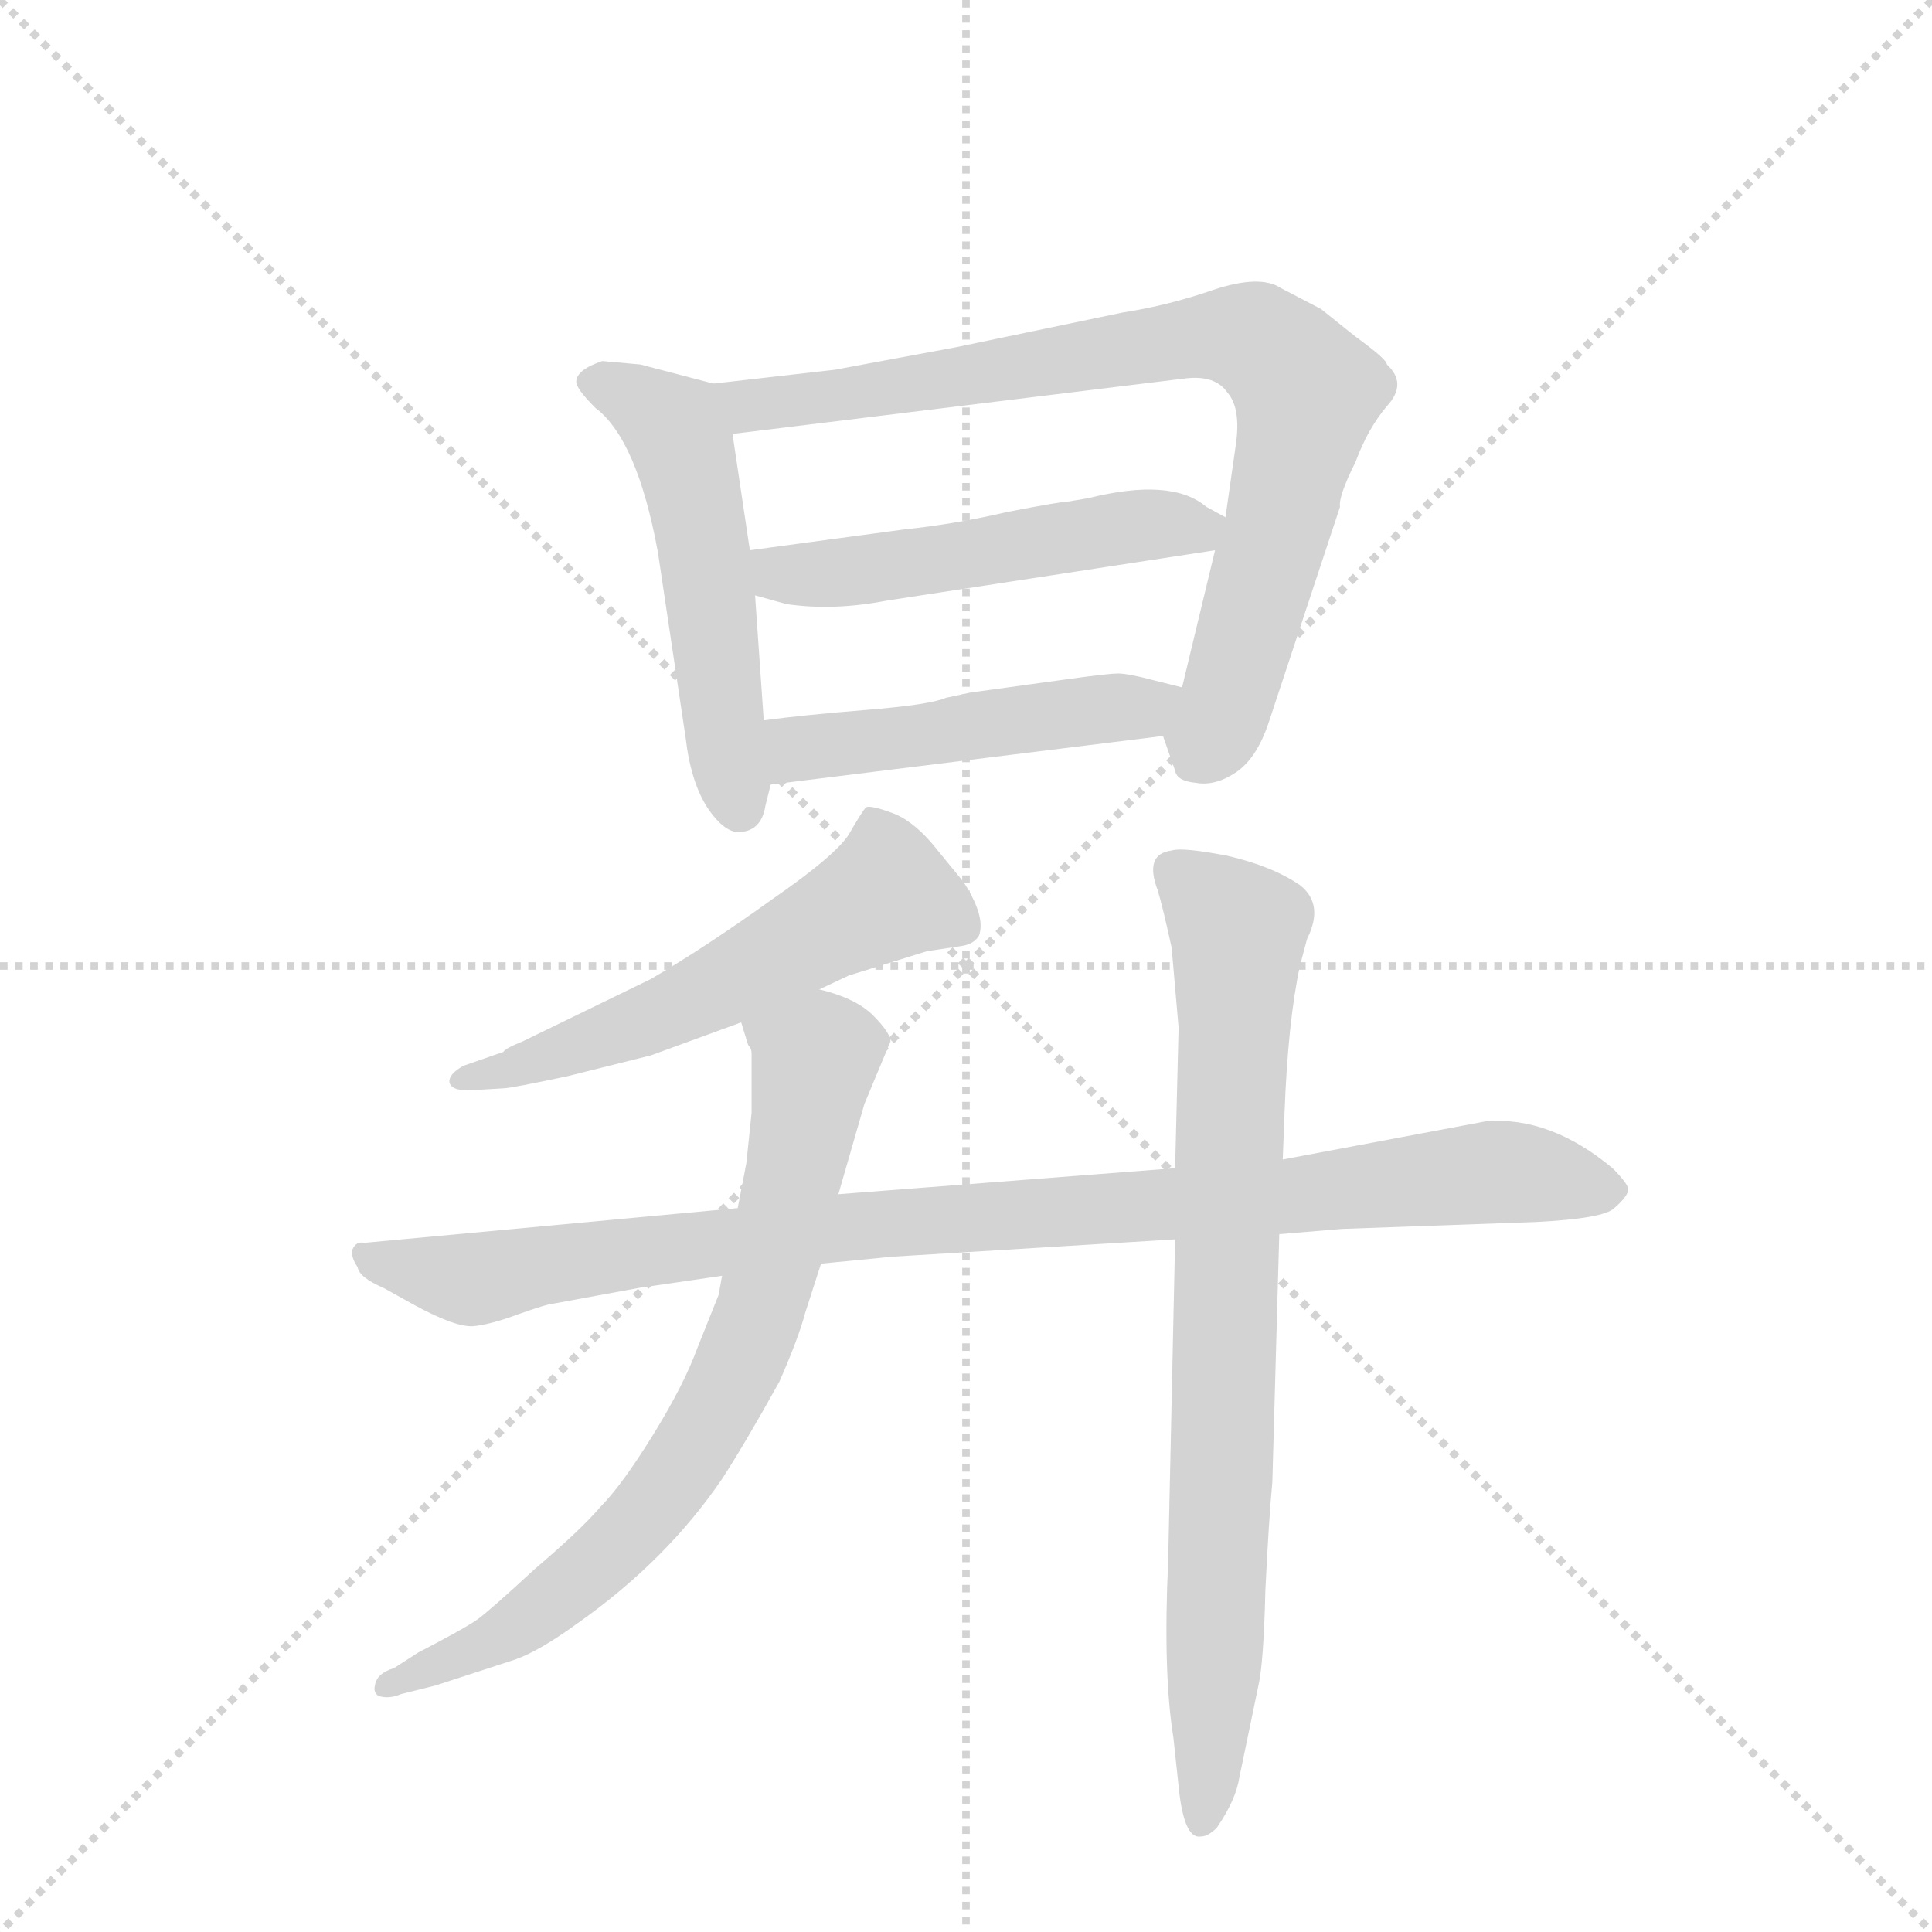 <svg version="1.1" viewBox="0 0 1024 1024" xmlns="http://www.w3.org/2000/svg">
  <g stroke="lightgray" stroke-dasharray="1,1" stroke-width="1" transform="scale(4, 4)">
    <line x1="0" y1="0" x2="256" y2="256"></line>
    <line x1="256" y1="0" x2="0" y2="256"></line>
    <line x1="128" y1="0" x2="128" y2="256"></line>
    <line x1="0" y1="128" x2="256" y2="128"></line>
  </g>
  <g transform="scale(0.92, -0.92) translate(60, -900)">
    <style type="text/css">
      
        @keyframes keyframes0 {
          from {
            stroke: blue;
            stroke-dashoffset: 534;
            stroke-width: 128;
          }
          63% {
            animation-timing-function: step-end;
            stroke: blue;
            stroke-dashoffset: 0;
            stroke-width: 128;
          }
          to {
            stroke: black;
            stroke-width: 1024;
          }
        }
        #make-me-a-hanzi-animation-0 {
          animation: keyframes0 0.685s both;
          animation-delay: 0s;
          animation-timing-function: linear;
        }
      
        @keyframes keyframes1 {
          from {
            stroke: blue;
            stroke-dashoffset: 824;
            stroke-width: 128;
          }
          73% {
            animation-timing-function: step-end;
            stroke: blue;
            stroke-dashoffset: 0;
            stroke-width: 128;
          }
          to {
            stroke: black;
            stroke-width: 1024;
          }
        }
        #make-me-a-hanzi-animation-1 {
          animation: keyframes1 0.921s both;
          animation-delay: 0.685s;
          animation-timing-function: linear;
        }
      
        @keyframes keyframes2 {
          from {
            stroke: blue;
            stroke-dashoffset: 517;
            stroke-width: 128;
          }
          63% {
            animation-timing-function: step-end;
            stroke: blue;
            stroke-dashoffset: 0;
            stroke-width: 128;
          }
          to {
            stroke: black;
            stroke-width: 1024;
          }
        }
        #make-me-a-hanzi-animation-2 {
          animation: keyframes2 0.671s both;
          animation-delay: 1.605s;
          animation-timing-function: linear;
        }
      
        @keyframes keyframes3 {
          from {
            stroke: blue;
            stroke-dashoffset: 488;
            stroke-width: 128;
          }
          61% {
            animation-timing-function: step-end;
            stroke: blue;
            stroke-dashoffset: 0;
            stroke-width: 128;
          }
          to {
            stroke: black;
            stroke-width: 1024;
          }
        }
        #make-me-a-hanzi-animation-3 {
          animation: keyframes3 0.647s both;
          animation-delay: 2.276s;
          animation-timing-function: linear;
        }
      
        @keyframes keyframes4 {
          from {
            stroke: blue;
            stroke-dashoffset: 570;
            stroke-width: 128;
          }
          65% {
            animation-timing-function: step-end;
            stroke: blue;
            stroke-dashoffset: 0;
            stroke-width: 128;
          }
          to {
            stroke: black;
            stroke-width: 1024;
          }
        }
        #make-me-a-hanzi-animation-4 {
          animation: keyframes4 0.714s both;
          animation-delay: 2.923s;
          animation-timing-function: linear;
        }
      
        @keyframes keyframes5 {
          from {
            stroke: blue;
            stroke-dashoffset: 978;
            stroke-width: 128;
          }
          76% {
            animation-timing-function: step-end;
            stroke: blue;
            stroke-dashoffset: 0;
            stroke-width: 128;
          }
          to {
            stroke: black;
            stroke-width: 1024;
          }
        }
        #make-me-a-hanzi-animation-5 {
          animation: keyframes5 1.046s both;
          animation-delay: 3.637s;
          animation-timing-function: linear;
        }
      
        @keyframes keyframes6 {
          from {
            stroke: blue;
            stroke-dashoffset: 756;
            stroke-width: 128;
          }
          71% {
            animation-timing-function: step-end;
            stroke: blue;
            stroke-dashoffset: 0;
            stroke-width: 128;
          }
          to {
            stroke: black;
            stroke-width: 1024;
          }
        }
        #make-me-a-hanzi-animation-6 {
          animation: keyframes6 0.865s both;
          animation-delay: 4.683s;
          animation-timing-function: linear;
        }
      
        @keyframes keyframes7 {
          from {
            stroke: blue;
            stroke-dashoffset: 817;
            stroke-width: 128;
          }
          73% {
            animation-timing-function: step-end;
            stroke: blue;
            stroke-dashoffset: 0;
            stroke-width: 128;
          }
          to {
            stroke: black;
            stroke-width: 1024;
          }
        }
        #make-me-a-hanzi-animation-7 {
          animation: keyframes7 0.915s both;
          animation-delay: 5.548s;
          animation-timing-function: linear;
        }
      
    </style>
    
      <path d="M 272 680 Q 272 676 283 665 Q 307 647 319 582 L 335 475 Q 338 449 348 434 Q 359 418 369 421 Q 379 423 381 436 L 384 448 L 380 485 L 375 557 L 372 583 L 362 650 C 358 677 358 677 351 679 L 309 690 L 287 692 Q 272 687 272 680 Z" fill="lightgray"></path>
    
      <path d="M 610 476 L 617 456 Q 618 450 629 449 Q 640 447 652 455 Q 664 463 671 484 L 712 608 Q 711 614 721 634 Q 728 653 739 666 Q 751 679 739 690 Q 739 693 721 706 L 701 722 L 678 734 Q 666 742 639 733 Q 613 724 587 720 L 491 700 L 421 687 L 351 679 C 321 676 332 646 362 650 L 623 682 Q 640 684 647 674 Q 655 665 652 644 L 646 602 L 640 583 L 621 504 C 614 475 607 483 610 476 Z" fill="lightgray"></path>
    
      <path d="M 567 613 L 555 611 Q 551 611 520 605 Q 490 598 461 595 L 372 583 C 342 579 346 565 375 557 L 393 552 Q 420 548 451 554 L 640 583 C 670 588 672 588 646 602 L 635 608 Q 615 625 567 613 Z" fill="lightgray"></path>
    
      <path d="M 384 448 L 610 476 C 640 480 650 497 621 504 L 605 508 Q 590 512 584 512 Q 579 512 557 509 L 499 501 L 485 498 Q 476 494 439 491 Q 402 488 380 485 C 350 481 354 444 384 448 Z" fill="lightgray"></path>
    
      <path d="M 412 330 L 429 338 L 474 352 L 494 355 Q 501 356 504 361 Q 508 372 495 392 L 477 414 Q 465 428 453 432 Q 442 436 439 435 Q 437 433 430 421 Q 424 409 385 382 Q 346 354 315 336 L 241 300 Q 231 296 230 294 L 207 286 Q 198 281 199 276 Q 201 271 213 272 L 230 273 Q 234 273 267 280 L 315 292 L 367 311 L 412 330 Z" fill="lightgray"></path>
    
      <path d="M 308 158 L 356 165 L 413 172 L 454 176 L 617 186 L 677 189 L 713 192 L 825 196 Q 864 198 870 204 Q 877 210 878 214 Q 879 217 869 227 Q 833 257 796 254 L 679 232 L 617 227 L 423 212 L 365 204 L 150 184 Q 145 185 143 180 Q 142 176 146 170 Q 147 164 161 158 L 179 148 Q 203 135 213 136 Q 223 137 239 143 Q 256 149 259 149 L 308 158 Z" fill="lightgray"></path>
    
      <path d="M 356 165 L 354 154 L 342 124 Q 334 102 316 73 Q 298 44 286 32 Q 275 19 248 -4 Q 222 -28 215 -33 Q 208 -38 181 -52 L 167 -61 Q 157 -64 156 -71 Q 155 -75 158 -77 Q 164 -79 171 -76 L 191 -71 L 237 -56 Q 251 -51 273 -35 Q 324 1 356 48 Q 369 68 389 104 Q 400 129 404 144 L 413 172 L 423 212 L 438 264 L 453 300 Q 453 305 443 315 Q 433 325 412 330 C 383 339 357 339 367 311 L 371 298 Q 373 296 373 293 L 373 259 L 370 230 L 365 204 L 356 165 Z" fill="lightgray"></path>
    
      <path d="M 617 186 L 613 1 Q 610 -64 616 -101 L 619 -129 Q 622 -160 632 -158 Q 636 -158 641 -153 Q 652 -137 654 -124 L 665 -71 Q 668 -58 669 -16 Q 671 25 673 46 L 677 189 L 679 232 L 680 258 Q 682 312 689 344 L 693 359 Q 703 379 689 390 Q 673 401 647 407 Q 621 412 615 410 Q 599 408 607 387 Q 610 377 615 354 L 619 308 L 617 227 L 617 186 Z" fill="lightgray"></path>
    
    
      <clipPath id="make-me-a-hanzi-clip-0">
        <path d="M 272 680 Q 272 676 283 665 Q 307 647 319 582 L 335 475 Q 338 449 348 434 Q 359 418 369 421 Q 379 423 381 436 L 384 448 L 380 485 L 375 557 L 372 583 L 362 650 C 358 677 358 677 351 679 L 309 690 L 287 692 Q 272 687 272 680 Z"></path>
      </clipPath>
      <path clip-path="url(#make-me-a-hanzi-clip-0)" d="M 279 680 L 302 673 L 332 647 L 366 435" fill="none" id="make-me-a-hanzi-animation-0" stroke-dasharray="406 812" stroke-linecap="round"></path>
    
      <clipPath id="make-me-a-hanzi-clip-1">
        <path d="M 610 476 L 617 456 Q 618 450 629 449 Q 640 447 652 455 Q 664 463 671 484 L 712 608 Q 711 614 721 634 Q 728 653 739 666 Q 751 679 739 690 Q 739 693 721 706 L 701 722 L 678 734 Q 666 742 639 733 Q 613 724 587 720 L 491 700 L 421 687 L 351 679 C 321 676 332 646 362 650 L 623 682 Q 640 684 647 674 Q 655 665 652 644 L 646 602 L 640 583 L 621 504 C 614 475 607 483 610 476 Z"></path>
      </clipPath>
      <path clip-path="url(#make-me-a-hanzi-clip-1)" d="M 359 674 L 383 667 L 640 707 L 654 707 L 679 693 L 693 672 L 687 639 L 648 499 L 631 467" fill="none" id="make-me-a-hanzi-animation-1" stroke-dasharray="696 1392" stroke-linecap="round"></path>
    
      <clipPath id="make-me-a-hanzi-clip-2">
        <path d="M 567 613 L 555 611 Q 551 611 520 605 Q 490 598 461 595 L 372 583 C 342 579 346 565 375 557 L 393 552 Q 420 548 451 554 L 640 583 C 670 588 672 588 646 602 L 635 608 Q 615 625 567 613 Z"></path>
      </clipPath>
      <path clip-path="url(#make-me-a-hanzi-clip-2)" d="M 380 577 L 402 568 L 637 599" fill="none" id="make-me-a-hanzi-animation-2" stroke-dasharray="389 778" stroke-linecap="round"></path>
    
      <clipPath id="make-me-a-hanzi-clip-3">
        <path d="M 384 448 L 610 476 C 640 480 650 497 621 504 L 605 508 Q 590 512 584 512 Q 579 512 557 509 L 499 501 L 485 498 Q 476 494 439 491 Q 402 488 380 485 C 350 481 354 444 384 448 Z"></path>
      </clipPath>
      <path clip-path="url(#make-me-a-hanzi-clip-3)" d="M 391 455 L 404 469 L 615 498" fill="none" id="make-me-a-hanzi-animation-3" stroke-dasharray="360 720" stroke-linecap="round"></path>
    
      <clipPath id="make-me-a-hanzi-clip-4">
        <path d="M 412 330 L 429 338 L 474 352 L 494 355 Q 501 356 504 361 Q 508 372 495 392 L 477 414 Q 465 428 453 432 Q 442 436 439 435 Q 437 433 430 421 Q 424 409 385 382 Q 346 354 315 336 L 241 300 Q 231 296 230 294 L 207 286 Q 198 281 199 276 Q 201 271 213 272 L 230 273 Q 234 273 267 280 L 315 292 L 367 311 L 412 330 Z"></path>
      </clipPath>
      <path clip-path="url(#make-me-a-hanzi-clip-4)" d="M 494 366 L 451 385 L 327 318 L 207 278" fill="none" id="make-me-a-hanzi-animation-4" stroke-dasharray="442 884" stroke-linecap="round"></path>
    
      <clipPath id="make-me-a-hanzi-clip-5">
        <path d="M 308 158 L 356 165 L 413 172 L 454 176 L 617 186 L 677 189 L 713 192 L 825 196 Q 864 198 870 204 Q 877 210 878 214 Q 879 217 869 227 Q 833 257 796 254 L 679 232 L 617 227 L 423 212 L 365 204 L 150 184 Q 145 185 143 180 Q 142 176 146 170 Q 147 164 161 158 L 179 148 Q 203 135 213 136 Q 223 137 239 143 Q 256 149 259 149 L 308 158 Z"></path>
      </clipPath>
      <path clip-path="url(#make-me-a-hanzi-clip-5)" d="M 150 177 L 212 163 L 418 192 L 681 210 L 803 225 L 866 215" fill="none" id="make-me-a-hanzi-animation-5" stroke-dasharray="850 1700" stroke-linecap="round"></path>
    
      <clipPath id="make-me-a-hanzi-clip-6">
        <path d="M 356 165 L 354 154 L 342 124 Q 334 102 316 73 Q 298 44 286 32 Q 275 19 248 -4 Q 222 -28 215 -33 Q 208 -38 181 -52 L 167 -61 Q 157 -64 156 -71 Q 155 -75 158 -77 Q 164 -79 171 -76 L 191 -71 L 237 -56 Q 251 -51 273 -35 Q 324 1 356 48 Q 369 68 389 104 Q 400 129 404 144 L 413 172 L 423 212 L 438 264 L 453 300 Q 453 305 443 315 Q 433 325 412 330 C 383 339 357 339 367 311 L 371 298 Q 373 296 373 293 L 373 259 L 370 230 L 365 204 L 356 165 Z"></path>
      </clipPath>
      <path clip-path="url(#make-me-a-hanzi-clip-6)" d="M 376 307 L 409 287 L 375 135 L 345 74 L 318 34 L 279 -5 L 227 -44 L 164 -72" fill="none" id="make-me-a-hanzi-animation-6" stroke-dasharray="628 1256" stroke-linecap="round"></path>
    
      <clipPath id="make-me-a-hanzi-clip-7">
        <path d="M 617 186 L 613 1 Q 610 -64 616 -101 L 619 -129 Q 622 -160 632 -158 Q 636 -158 641 -153 Q 652 -137 654 -124 L 665 -71 Q 668 -58 669 -16 Q 671 25 673 46 L 677 189 L 679 232 L 680 258 Q 682 312 689 344 L 693 359 Q 703 379 689 390 Q 673 401 647 407 Q 621 412 615 410 Q 599 408 607 387 Q 610 377 615 354 L 619 308 L 617 227 L 617 186 Z"></path>
      </clipPath>
      <path clip-path="url(#make-me-a-hanzi-clip-7)" d="M 617 396 L 654 361 L 633 -149" fill="none" id="make-me-a-hanzi-animation-7" stroke-dasharray="689 1378" stroke-linecap="round"></path>
    
  </g>
</svg>